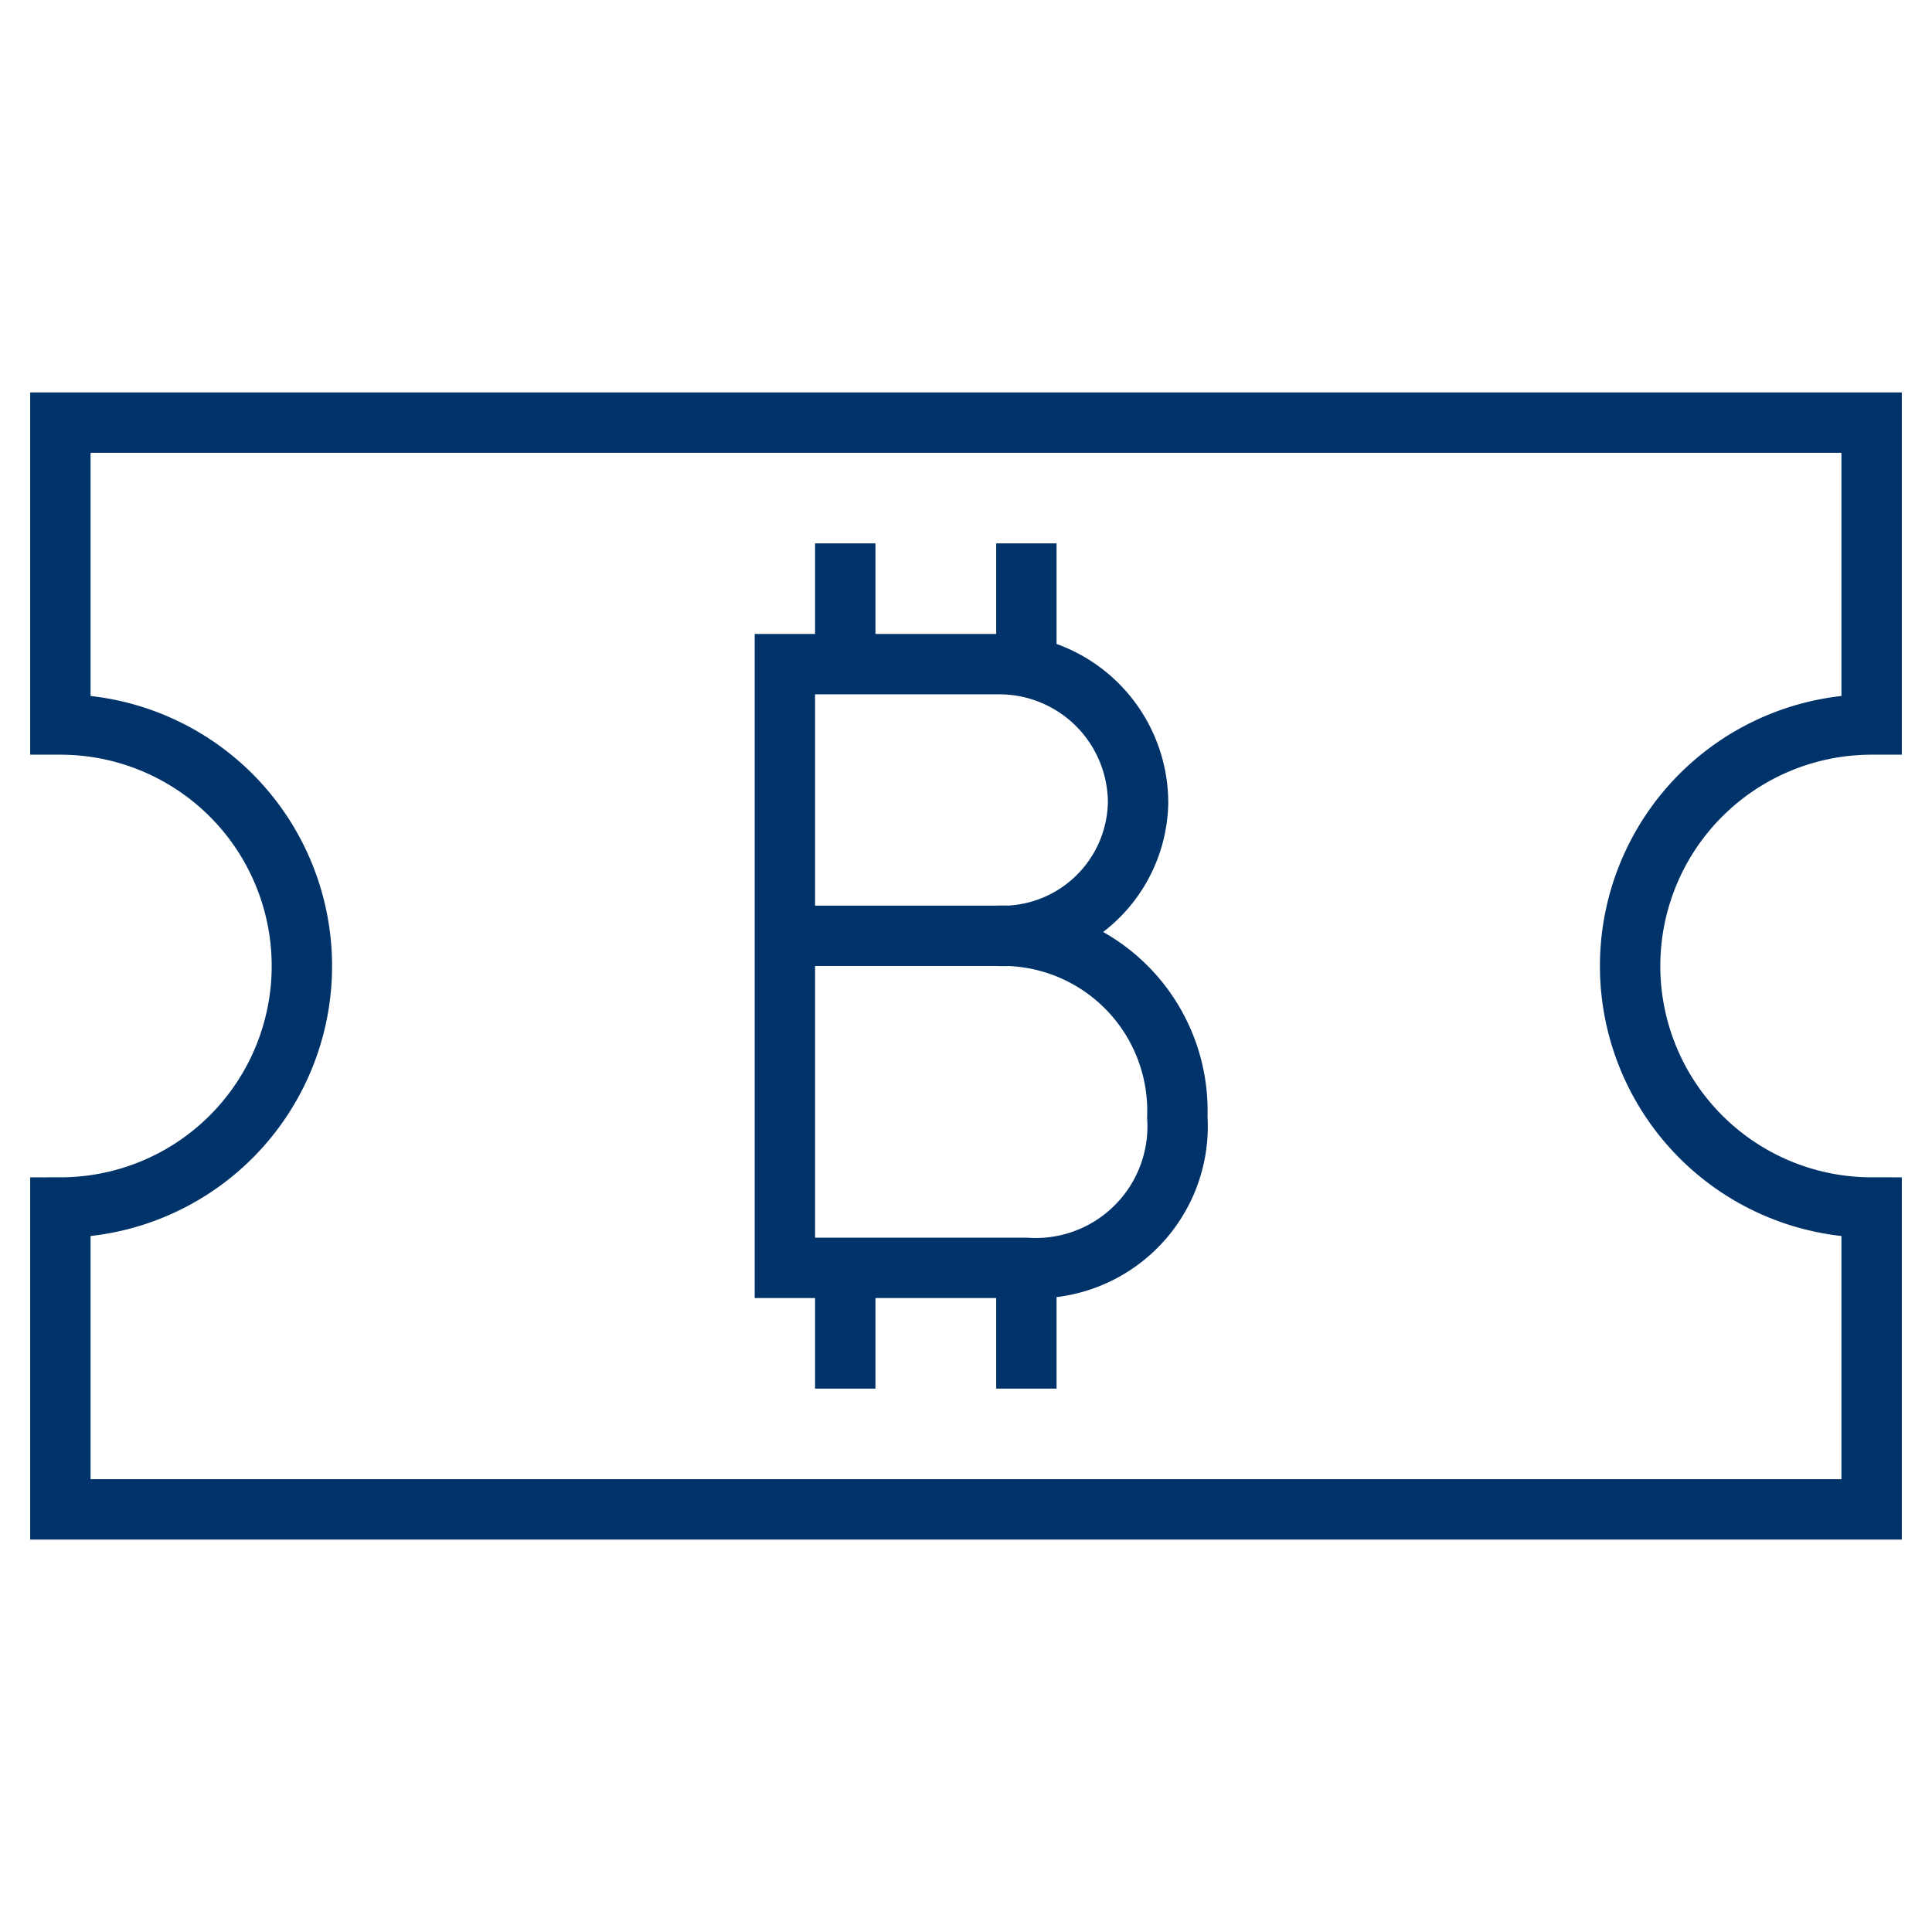 <?xml version="1.0" encoding="UTF-8"?>
<svg xmlns="http://www.w3.org/2000/svg" aria-describedby="desc" aria-labelledby="title" viewBox="0 0 64 64"><path fill="none" stroke="#003369" stroke-miterlimit="10" stroke-width="2" d="M26 31h7a4.5 4.5 0 0 0 4.7-4.4 4.6 4.6 0 0 0-4.6-4.6H26v20h8a4.7 4.7 0 0 0 5-5 5.8 5.8 0 0 0-6-6m-5-9v-4m6 4v-4m-6 28v-4m6 4v-4" data-name="layer2" style="stroke: #003369;"/><path fill="none" stroke="#003369" stroke-miterlimit="10" stroke-width="2" d="M54 32a8 8 0 0 1 8-8V14H2v10a8 8 0 1 1 0 16v10h60V40a8 8 0 0 1-8-8z" data-name="layer1" style="stroke: #003369;"/></svg>
